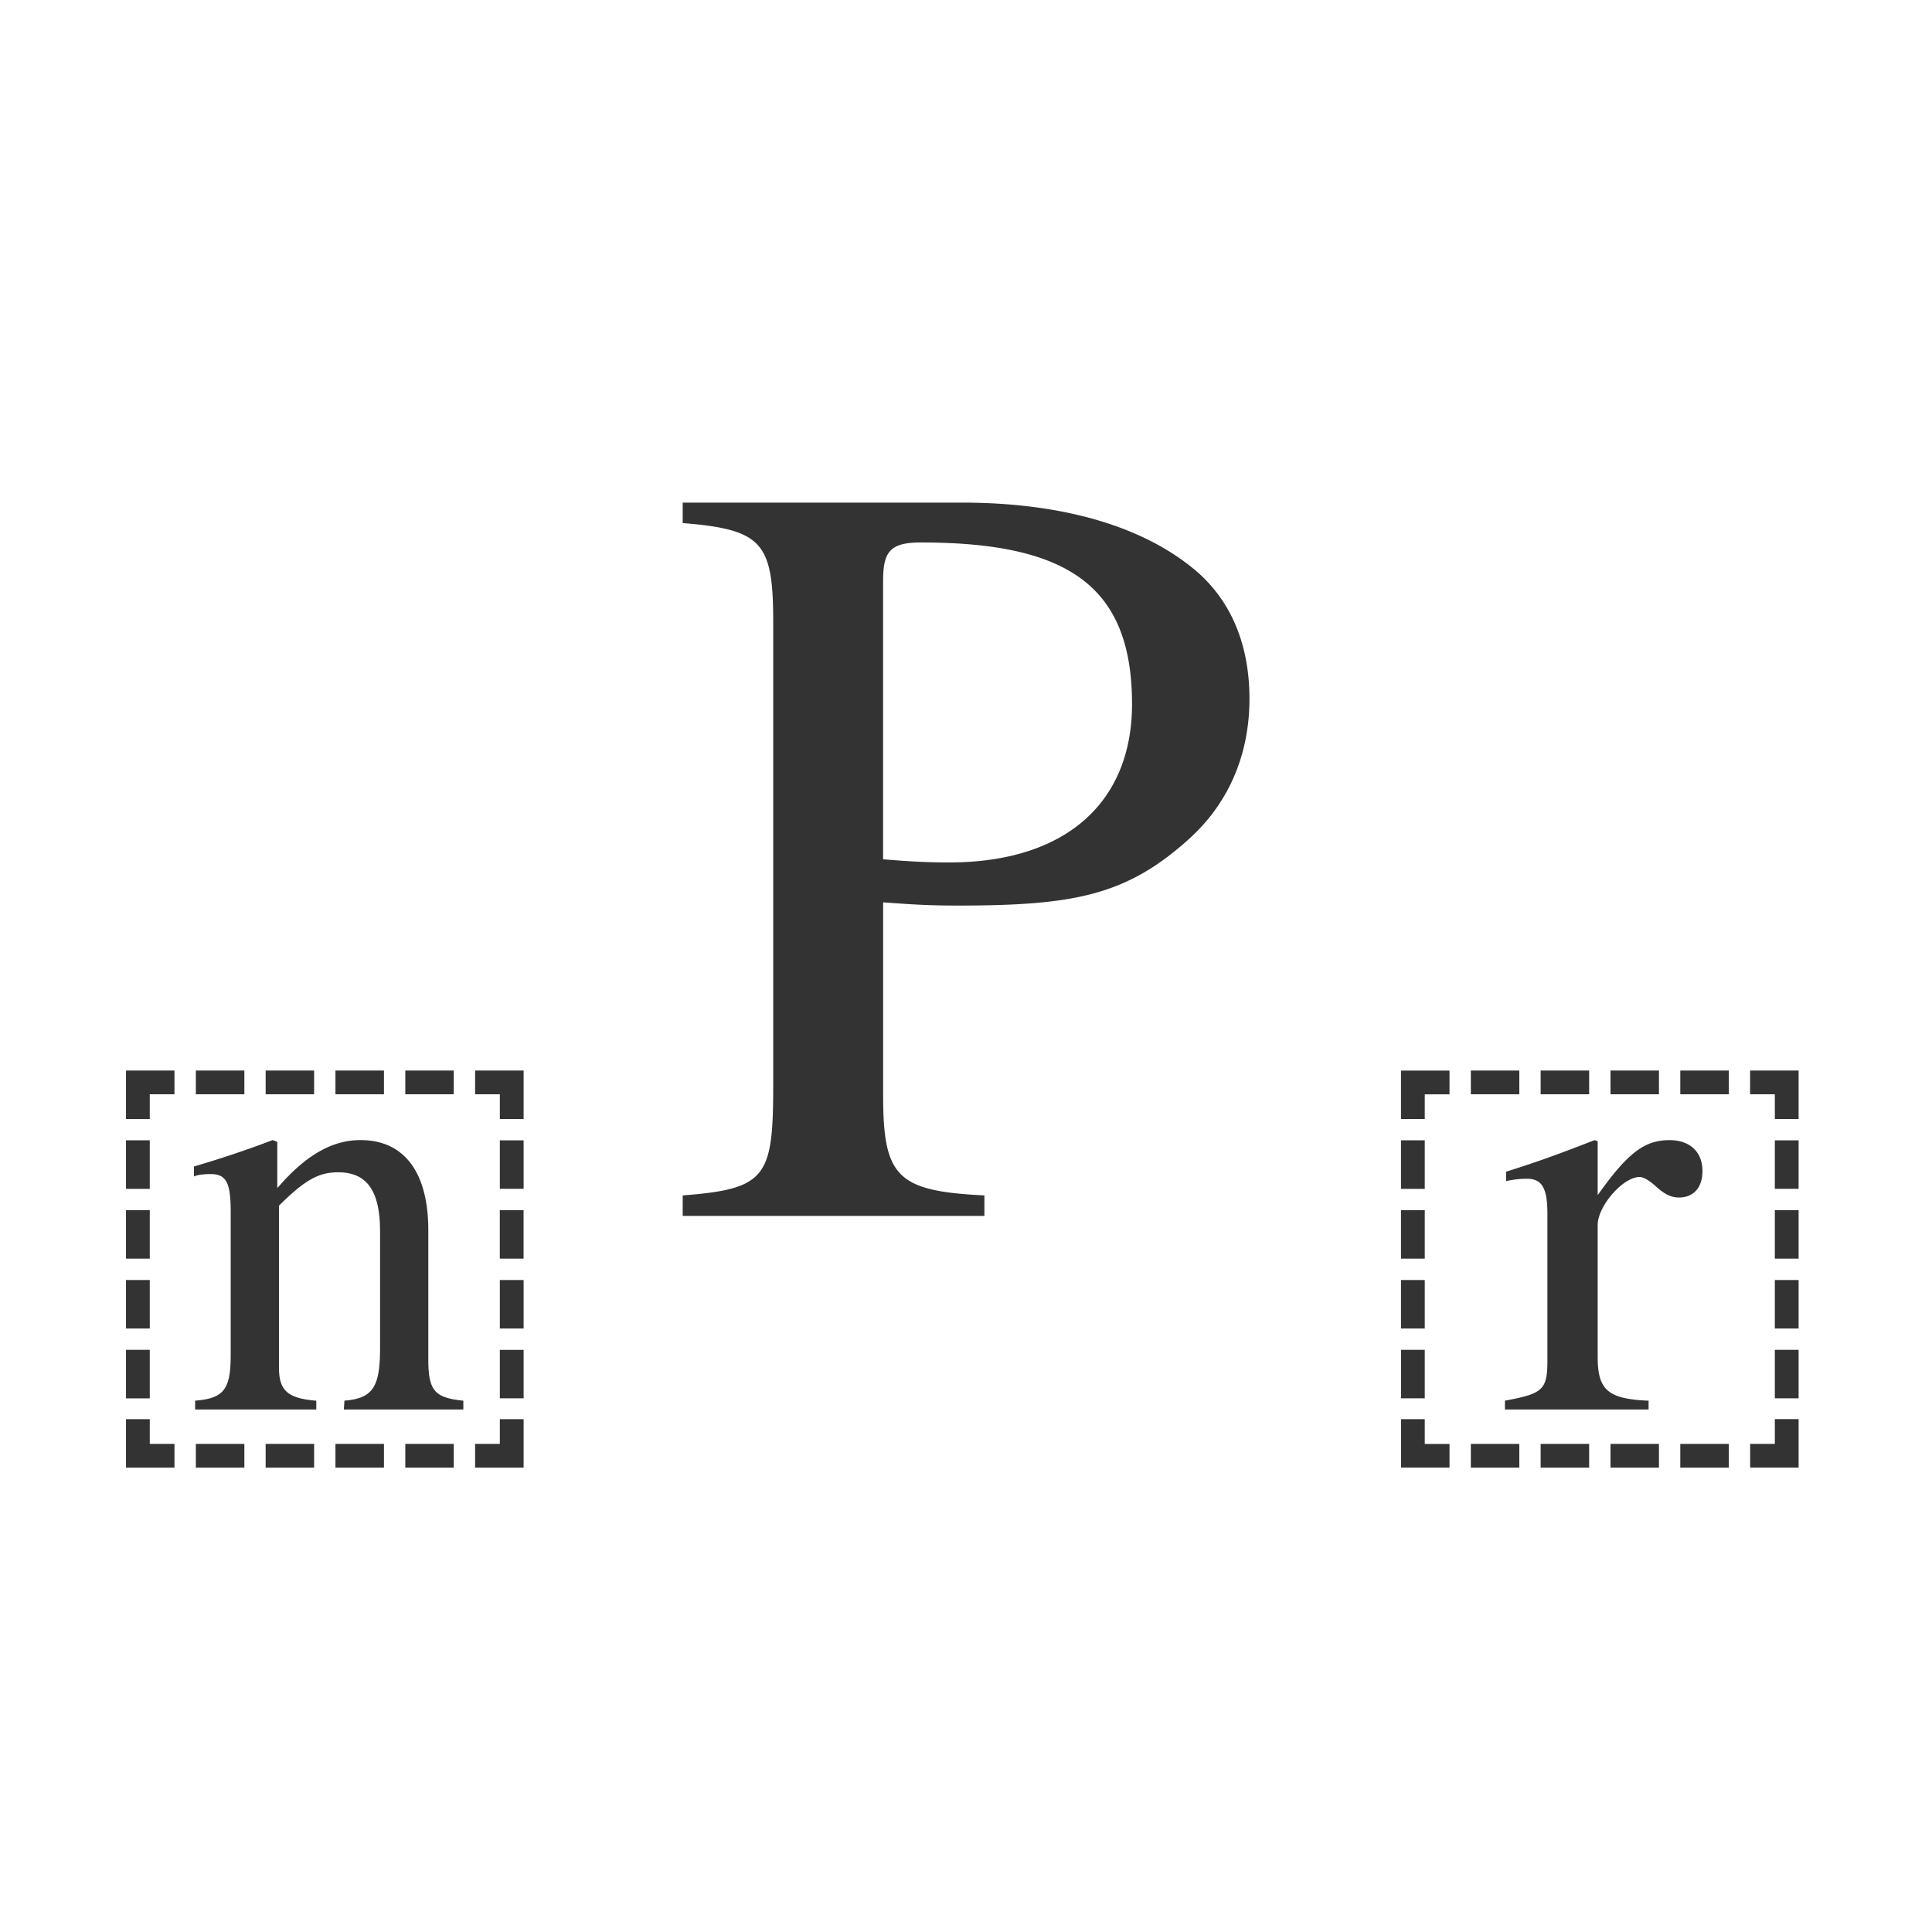 <svg xmlns="http://www.w3.org/2000/svg" class="cel-icon cel-icon-stroke-width" viewBox="0 0 46 46"><path d="M16.255 11.967h6.644c2.566 0 4.413.64 5.567 1.616.847.718 1.283 1.77 1.283 3.053 0 1.36-.513 2.514-1.462 3.36-1.488 1.334-2.745 1.565-5.49 1.565-.667 0-1.078-.025-1.77-.077v4.592c0 1.95.333 2.284 2.411 2.386v.488h-7.183v-.488c2-.154 2.155-.436 2.155-2.642V14.814c0-1.898-.257-2.206-2.155-2.36v-.487zm4.771 1.872v6.62c.59.05 1.052.076 1.565.076 2.822 0 4.362-1.462 4.362-3.771 0-2.822-1.54-3.848-5.029-3.848-.744 0-.898.23-.898.923zM38.04 27.173v1.283c.713-1.004 1.112-1.31 1.71-1.31.485 0 .785.278.785.738 0 .39-.214.628-.556.628-.186 0-.342-.07-.57-.28-.157-.139-.285-.208-.371-.208-.4 0-.998.697-.998 1.143v3.137c0 .795.243 1.004 1.212 1.046v.209h-3.42v-.21c.911-.166 1.011-.264 1.011-.961v-3.486c0-.613-.128-.836-.484-.836-.172 0-.3.014-.5.055v-.223c.842-.265 1.355-.46 2.11-.753l.071.028zM42.824 26.643h-.566v-.588h-.589v-.566h1.155v1.154zm-1.662-.588h-1.155v-.566h1.155v.566zm1.662 2.25h-.566v-1.154h.566v1.155zm-3.325-2.25h-1.154v-.566h1.154v.566zm3.325 3.913h-.566v-1.154h.566v1.154zm-4.987-3.913h-1.155v-.566h1.155v.566zm4.987 5.576h-.566v-1.155h.566v1.155zm-6.65-5.576H35.02v-.566h1.154v.566zm6.65 7.238h-.566v-1.154h.566v1.154zm0 1.65H41.67v-.565h.588v-.589h.566v1.155zm-8.312-8.888h-.589v.588h-.566V25.49h1.155v.566zm6.65 8.889h-1.155v-.566h1.155v.566zm-7.239-6.638h-.566V27.15h.566v1.155zm5.576 6.638h-1.154v-.566h1.154v.566zm-5.576-4.976h-.566v-1.154h.566v1.154zm3.914 4.976h-1.155v-.566h1.155v.566zm-3.914-3.313h-.566v-1.155h.566v1.155zm2.251 3.313H35.02v-.566h1.154v.566zm-2.25-1.651h-.566v-1.154h.565v1.154zm.588 1.65h-1.154V33.79h.565v.59h.589v.565zM11.032 33.559H8.187l.014-.21c.684-.055.848-.334.848-1.254V29.32c0-.99-.328-1.408-.998-1.408-.452 0-.78.168-1.409.795v3.848c0 .544.192.739.889.795v.209H4.646v-.21c.697-.055.847-.278.847-1.1V28.86c0-.683-.095-.906-.478-.906-.15 0-.301.014-.397.056v-.237a24.818 24.818 0 001.874-.628l.11.042v1.088h.013c.71-.823 1.34-1.13 1.969-1.13 1.04 0 1.614.767 1.614 2.148v3.08c0 .754.164.907.834.977v.209zM12.466 26.643h-.565v-.588h-.589v-.566h1.155v1.154zm-1.662-.588H9.65v-.566h1.154v.566zm1.662 2.25h-.565v-1.154h.566v1.155zm-3.324-2.25H7.987v-.566h1.155v.566zm3.325 3.913H11.9v-1.154h.566v1.154zm-4.988-3.913H6.325v-.566h1.154v.566zm4.987 5.576h-.565v-1.155h.566v1.155zm-6.65-5.576H4.663v-.566h1.155v.566zm6.65 7.238h-.565V32.14h.566v1.154zm0 1.651h-1.154v-.566h.589v-.588h.566v1.154zm-8.312-8.89h-.588v.59H3v-1.155h1.154v.566zm6.65 8.89H9.65v-.566h1.154v.566zm-7.238-6.638H3V27.15h.566v1.155zm5.576 6.638H7.987v-.566h1.155v.566zm-5.576-4.976H3v-1.154h.566v1.154zm3.913 4.976H6.325v-.566h1.154v.566zm-3.913-3.313H3v-1.155h.566v1.155zm2.25 3.313H4.663v-.566h1.155v.566zm-2.25-1.65H3v-1.155h.566v1.154zm.588 1.65H3V33.79h.566v.588h.588v.566z" fill="#333"/></svg>